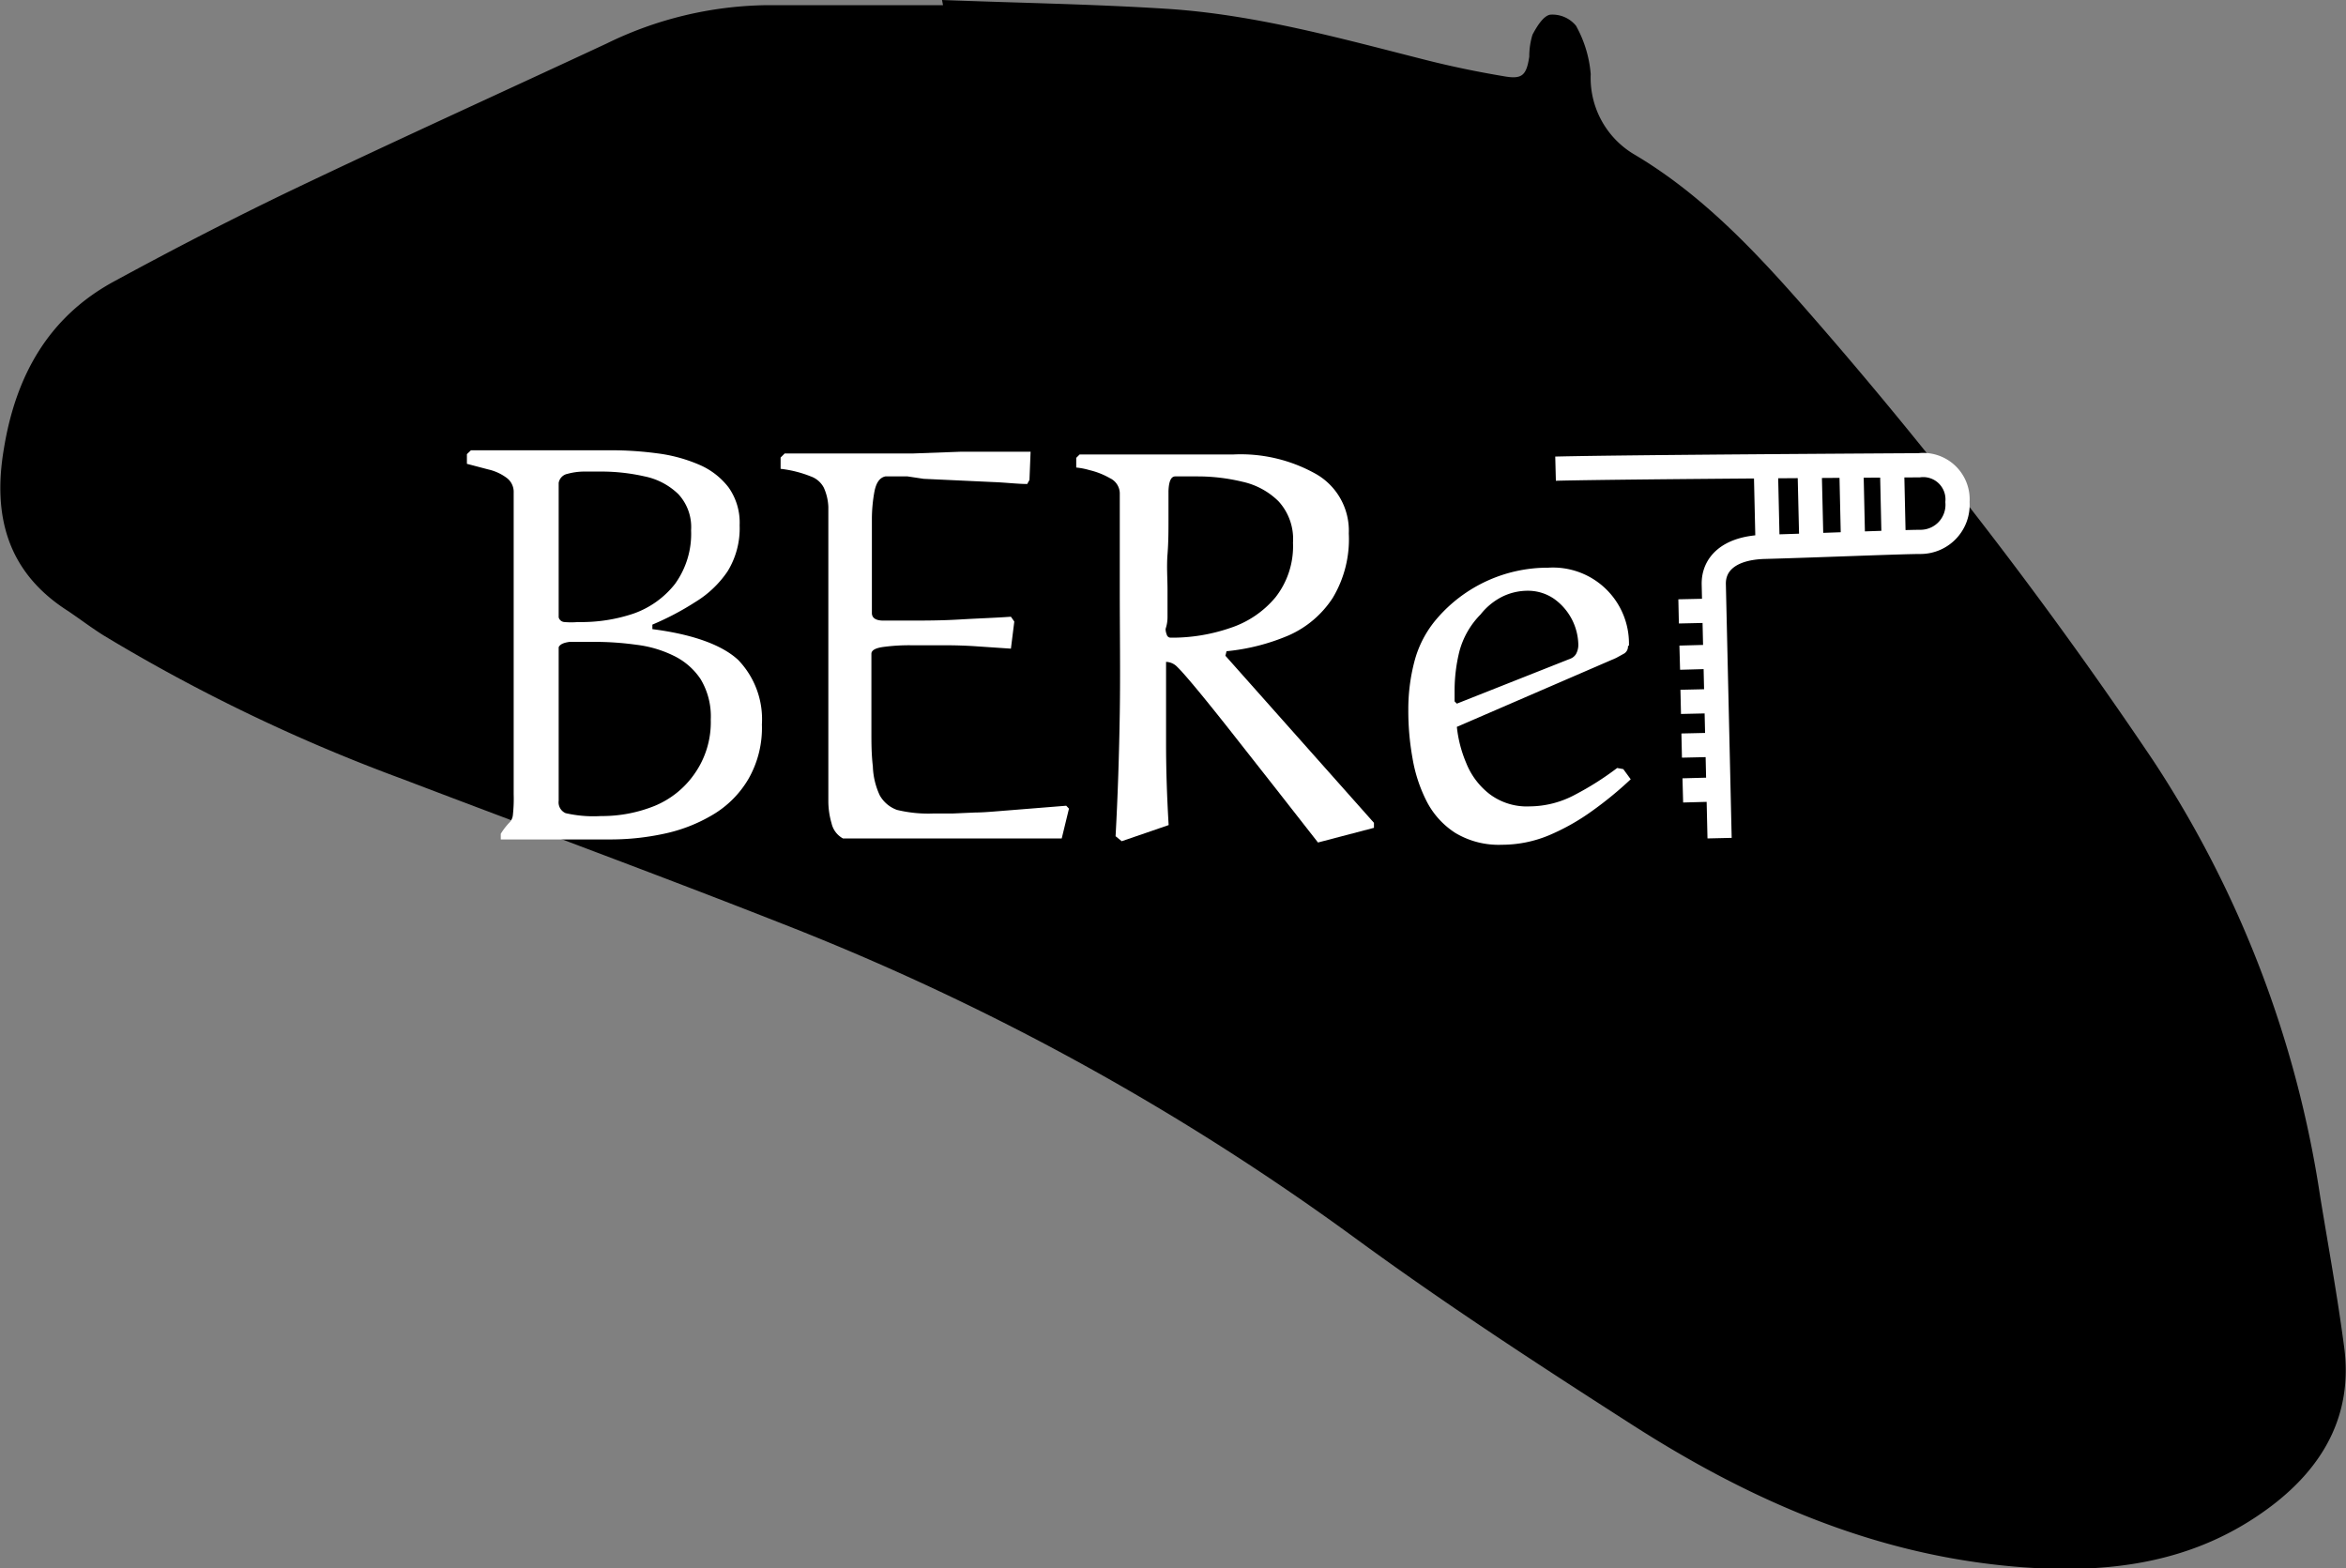 <svg xmlns="http://www.w3.org/2000/svg" xmlns:xlink="http://www.w3.org/1999/xlink" viewBox="0 0 145.46 97.25"><rect x="0" y="0" width="145.46" height="97.25" fill="#808080" stroke="none"/><defs><style>.cls-1,.cls-3{fill:none;}.cls-2{clip-path:url(#clip-path);}.cls-3{stroke:#fff;stroke-miterlimit:10;stroke-width:1.5px;}.cls-4{fill:#fff;}</style><clipPath id="clip-path" transform="translate(-7.73 -11.46)"><rect class="cls-1" x="-6.19" y="-4.25" width="172.55" height="129.44"/></clipPath></defs><g id="Layer_1" data-name="Layer 1"><g class="cls-2"><path d="M66.14,11.46c4.65.18,9.32.25,14,.55,5.46.36,10.71,1.83,16,3.17,1.58.4,3.18.73,4.79,1,1.15.21,1.44,0,1.62-1.21a4.61,4.61,0,0,1,.2-1.36c.26-.49.67-1.17,1.1-1.24a1.89,1.89,0,0,1,1.6.69,7.38,7.38,0,0,1,.91,3A5.51,5.51,0,0,0,109,21c4.11,2.42,7.35,5.82,10.45,9.34a277.35,277.35,0,0,1,21.78,28.27,67.33,67.33,0,0,1,10.36,27.05c.51,3.12,1.08,6.23,1.49,9.36.54,4.18-1.31,7.4-4.54,9.84-4.72,3.56-10.11,4.23-15.89,3.74-8.78-.75-16.5-4.16-23.76-8.82-5.74-3.68-11.47-7.41-17-11.45A156.74,156.74,0,0,0,56.32,68.77c-7.84-3.09-15.76-6-23.62-9a108.09,108.09,0,0,1-18.53-8.9c-.75-.47-1.45-1-2.2-1.51-3.77-2.39-4.71-5.89-4-10.07.73-4.5,2.74-8.16,6.83-10.38,3.68-2,7.41-3.93,11.19-5.74,6.41-3.06,12.89-6,19.33-9a23.18,23.18,0,0,1,10-2.39c3.63,0,7.26,0,10.88,0Z" transform="translate(-7.73 -11.46)"/></g></g><g id="Layer_2" data-name="Layer 2"><path class="cls-3" d="M104.18,40.52c4.34-.11,22.53-.21,22.53-.21a2.13,2.13,0,0,1,2.39,2.28,2.3,2.3,0,0,1-2.25,2.47c-1.23,0-6.7.23-9.77.31-2.21.08-3.12,1.11-3.09,2.33l.36,15.73" transform="translate(-7.73 -11.46)"/><line class="cls-3" x1="117.31" y1="28.85" x2="117.41" y2="33.32"/><line class="cls-3" x1="114.79" y1="28.92" x2="114.89" y2="33.38"/><line class="cls-3" x1="112.2" y1="28.99" x2="112.3" y2="33.2"/><line class="cls-3" x1="109.49" y1="29.06" x2="109.6" y2="33.89"/><line class="cls-3" x1="105.91" y1="37.87" x2="104.08" y2="37.91"/><line class="cls-3" x1="105.97" y1="40.73" x2="104.15" y2="40.78"/><line class="cls-3" x1="106.42" y1="43.47" x2="104.21" y2="43.52"/><line class="cls-3" x1="106.49" y1="46.18" x2="104.27" y2="46.23"/><line class="cls-3" x1="106.55" y1="48.95" x2="104.34" y2="49.01"/><path class="cls-4" d="M48.18,50.19l0,.28c2.57.33,4.34,1,5.32,1.91a5.3,5.3,0,0,1,1.47,4,6.36,6.36,0,0,1-.84,3.39A6.26,6.26,0,0,1,51.89,62a9.86,9.86,0,0,1-3,1.16,15.7,15.7,0,0,1-3.22.35l-2,0-2.28,0-2.61,0,0-.35a4.09,4.09,0,0,1,.52-.68.78.78,0,0,0,.23-.48,9.13,9.13,0,0,0,.05-1.29V42a1.08,1.08,0,0,0-.45-.92,3,3,0,0,0-1.12-.51l-1.33-.35,0-.6.25-.24h8.65a21.51,21.51,0,0,1,2.9.19,9.55,9.55,0,0,1,2.59.7,4.54,4.54,0,0,1,1.84,1.42,3.78,3.78,0,0,1,.68,2.34,5.09,5.09,0,0,1-.75,2.86,6.47,6.47,0,0,1-2,1.9A17.27,17.27,0,0,1,48.18,50.19ZM42.37,41.4v8.34a.39.39,0,0,0,.36.29,4.57,4.57,0,0,0,.83,0A10.14,10.14,0,0,0,47,49.51a5.65,5.65,0,0,0,2.58-1.84,5.3,5.3,0,0,0,1-3.33,3,3,0,0,0-.79-2.24A4.21,4.21,0,0,0,47.7,41a12.15,12.15,0,0,0-2.78-.3c-.26,0-.58,0-1,0a4,4,0,0,0-1,.14A.69.69,0,0,0,42.37,41.4Zm0,10.19v9.52a.73.73,0,0,0,.43.77,7.7,7.7,0,0,0,2.19.18,8.73,8.73,0,0,0,3.33-.63,5.62,5.62,0,0,0,2.48-2,5.55,5.55,0,0,0,1-3.34,4.48,4.48,0,0,0-.63-2.52,4.19,4.19,0,0,0-1.67-1.45,7.16,7.16,0,0,0-2.31-.68,18.61,18.61,0,0,0-2.6-.18H43.05C42.69,51.31,42.46,51.4,42.37,51.59Z" transform="translate(-7.73 -11.46)"/><path class="cls-4" d="M70.62,50l-.21,1.68-2.07-.14c-.7-.05-1.39-.07-2.06-.07H64.21a12.06,12.06,0,0,0-1.75.11c-.47.07-.7.21-.7.42v4.86c0,.66,0,1.36.09,2.12a4.57,4.57,0,0,0,.43,1.8,2,2,0,0,0,1.07.9,8.26,8.26,0,0,0,2.3.22h1.19l1.36-.06c.54,0,1.25-.07,2.15-.14l3.49-.28.17.18-.45,1.85H60a1.42,1.42,0,0,1-.71-.94,4.88,4.88,0,0,1-.2-1.37V43.89q0-.39,0-1a3.2,3.2,0,0,0-.28-1.19A1.46,1.46,0,0,0,58,41a7.18,7.18,0,0,0-1.87-.47l0-.7.25-.25,5.18,0c.82,0,1.73,0,2.73,0l3-.11c1,0,1.91,0,2.73,0h.88c.25,0,.5,0,.73,0l-.07,1.75-.14.25c-.61,0-1.31-.09-2.12-.12l-2.36-.11-1.94-.09L64,41H62.63c-.35.07-.57.38-.68.93a9.5,9.5,0,0,0-.16,1.73v5.81c0,.3.23.46.67.47l1.64,0c.94,0,2,0,3.16-.07s2.21-.1,3.15-.17Z" transform="translate(-7.73 -11.46)"/><path class="cls-4" d="M83.78,51.84l-.07.28,9.21,10.36v.31l-3.47.91-2.59-3.31-2.61-3.32Q83,55.48,82.06,54.34c-.63-.76-1.07-1.27-1.33-1.52a1,1,0,0,0-.7-.32c0,1.68,0,3.37,0,5.06s.06,3.38.16,5.06l-2.91,1-.38-.31c.14-2.55.22-5.09.26-7.63s0-5.09,0-7.64c0-.14,0-.43,0-.87s0-1,0-1.58,0-1.23,0-1.87,0-1.21,0-1.7a1.06,1.06,0,0,0-.61-.91,4.73,4.73,0,0,0-1.27-.5,4.39,4.39,0,0,0-.82-.16l0-.6.21-.21H84.2a9.52,9.52,0,0,1,5.16,1.23,4.05,4.05,0,0,1,2,3.67,7.06,7.06,0,0,1-1,4,6.28,6.28,0,0,1-2.71,2.31A13,13,0,0,1,83.78,51.84ZM80,50.47a.93.93,0,0,0,.07.33.25.25,0,0,0,.24.2A11.06,11.06,0,0,0,84,50.4a6.12,6.12,0,0,0,2.82-1.91,5.13,5.13,0,0,0,1.08-3.38A3.46,3.46,0,0,0,87,42.54a4.57,4.57,0,0,0-2.24-1.21A11.86,11.86,0,0,0,82,41h-1.4c-.26,0-.4.3-.42.91,0,.44,0,1,0,1.71s0,1.44-.06,2.21,0,1.5,0,2.19,0,1.25,0,1.7S80,50.42,80,50.47Z" transform="translate(-7.73 -11.46)"/><path class="cls-4" d="M108.67,51.52a.51.51,0,0,1-.23.46l-.51.28-9.87,4.27a7.81,7.81,0,0,0,.58,2.24,4.57,4.57,0,0,0,1.44,1.92,3.83,3.83,0,0,0,2.5.77,6,6,0,0,0,2.82-.73A18.19,18.19,0,0,0,108,59.08l.38.07.46.63a22.79,22.79,0,0,1-2.36,1.94,13.66,13.66,0,0,1-2.7,1.53,7.58,7.58,0,0,1-2.92.59,5.23,5.23,0,0,1-2.89-.73,5.08,5.08,0,0,1-1.77-1.94,9.22,9.22,0,0,1-.89-2.7,16.53,16.53,0,0,1-.26-3,11.66,11.66,0,0,1,.38-3,6.63,6.63,0,0,1,1.4-2.66,9.06,9.06,0,0,1,6.9-3.15,4.71,4.71,0,0,1,5,4.83Zm-6.2-3.43a3.58,3.58,0,0,0-1.62.38,4,4,0,0,0-1.32,1.09,5.13,5.13,0,0,0-1.31,2.28,10.09,10.09,0,0,0-.3,2.48c0,.09,0,.19,0,.3s0,.21,0,.33l.14.14,7.07-2.8a.7.7,0,0,0,.32-.28,1.18,1.18,0,0,0,.14-.63,3.58,3.58,0,0,0-1.49-2.78A2.85,2.85,0,0,0,102.47,48.09Z" transform="translate(-7.73 -11.46)"/></g></svg>